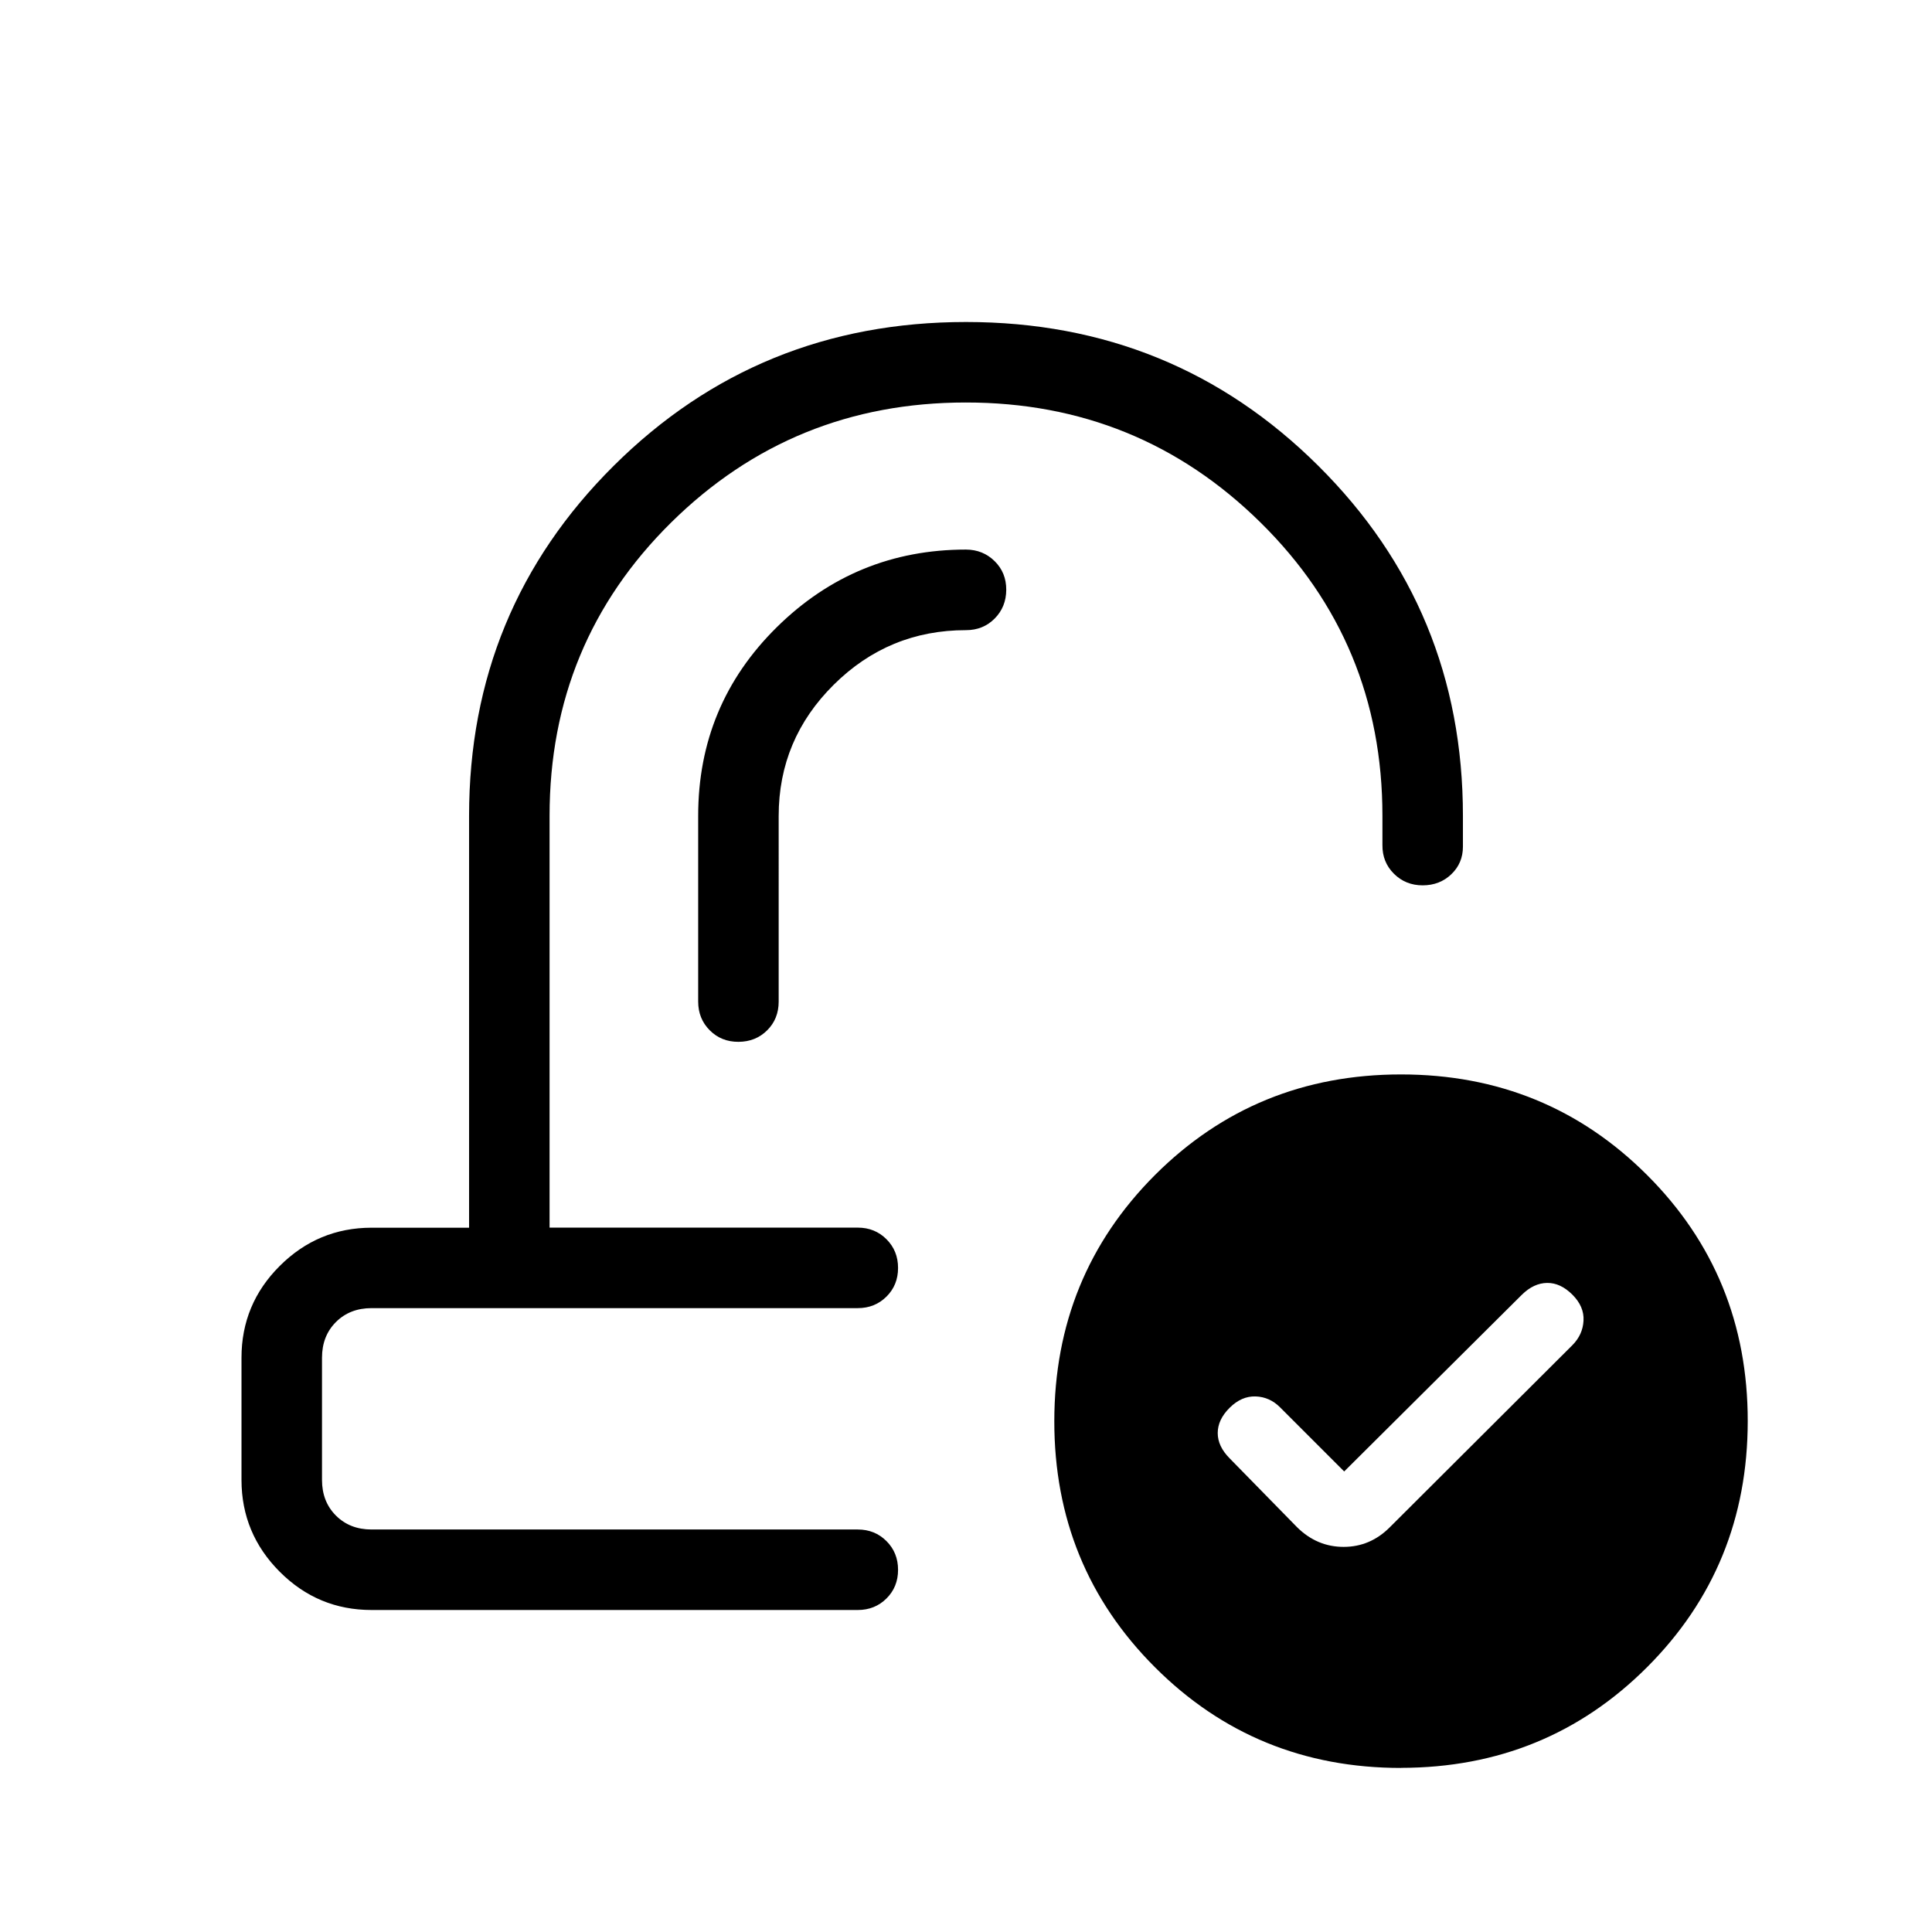 <svg xmlns="http://www.w3.org/2000/svg" width="3em" height="3em" viewBox="0 0 24 24"><path fill="currentColor" d="m16.698 18.279l-.796-.796q-.129-.13-.304-.136t-.323.141t-.148.314q0 .165.148.314l.839.857q.247.243.577.243t.573-.243l2.269-2.263q.129-.13.138-.304q.01-.175-.138-.323t-.314-.146t-.313.146zM4.616 20q-.667 0-1.141-.475T3 18.386v-1.52q0-.666.475-1.14t1.14-.475h1.212v-5.115q0-2.564 1.797-4.35T12 4t4.376 1.786t1.797 4.349v.382q0 .205-.144.343t-.356.138t-.357-.144t-.143-.356v-.364q0-2.151-1.514-3.643T11.997 5q-2.149 0-3.66 1.491q-1.51 1.492-1.51 3.644v5.115h3.829q.212 0 .356.144t.144.357t-.144.356t-.356.143h-6.04q-.27 0-.443.173T4 16.866v1.518q0 .27.173.443t.443.173h6.04q.212 0 .356.144t.144.357t-.144.356t-.356.143zm12.788 1.962q-1.806 0-3.057-1.251t-1.25-3.057t1.25-3.057q1.251-1.25 3.057-1.25t3.057 1.25t1.25 3.057t-1.25 3.056t-3.057 1.251M9.673 10.136q0-.952.684-1.63q.683-.678 1.643-.678q.213 0 .356-.144t.144-.357t-.144-.356T12 6.827q-1.372 0-2.35.964q-.977.963-.977 2.344v2.307q0 .213.144.357t.357.143t.356-.143t.143-.357z"/></svg>
